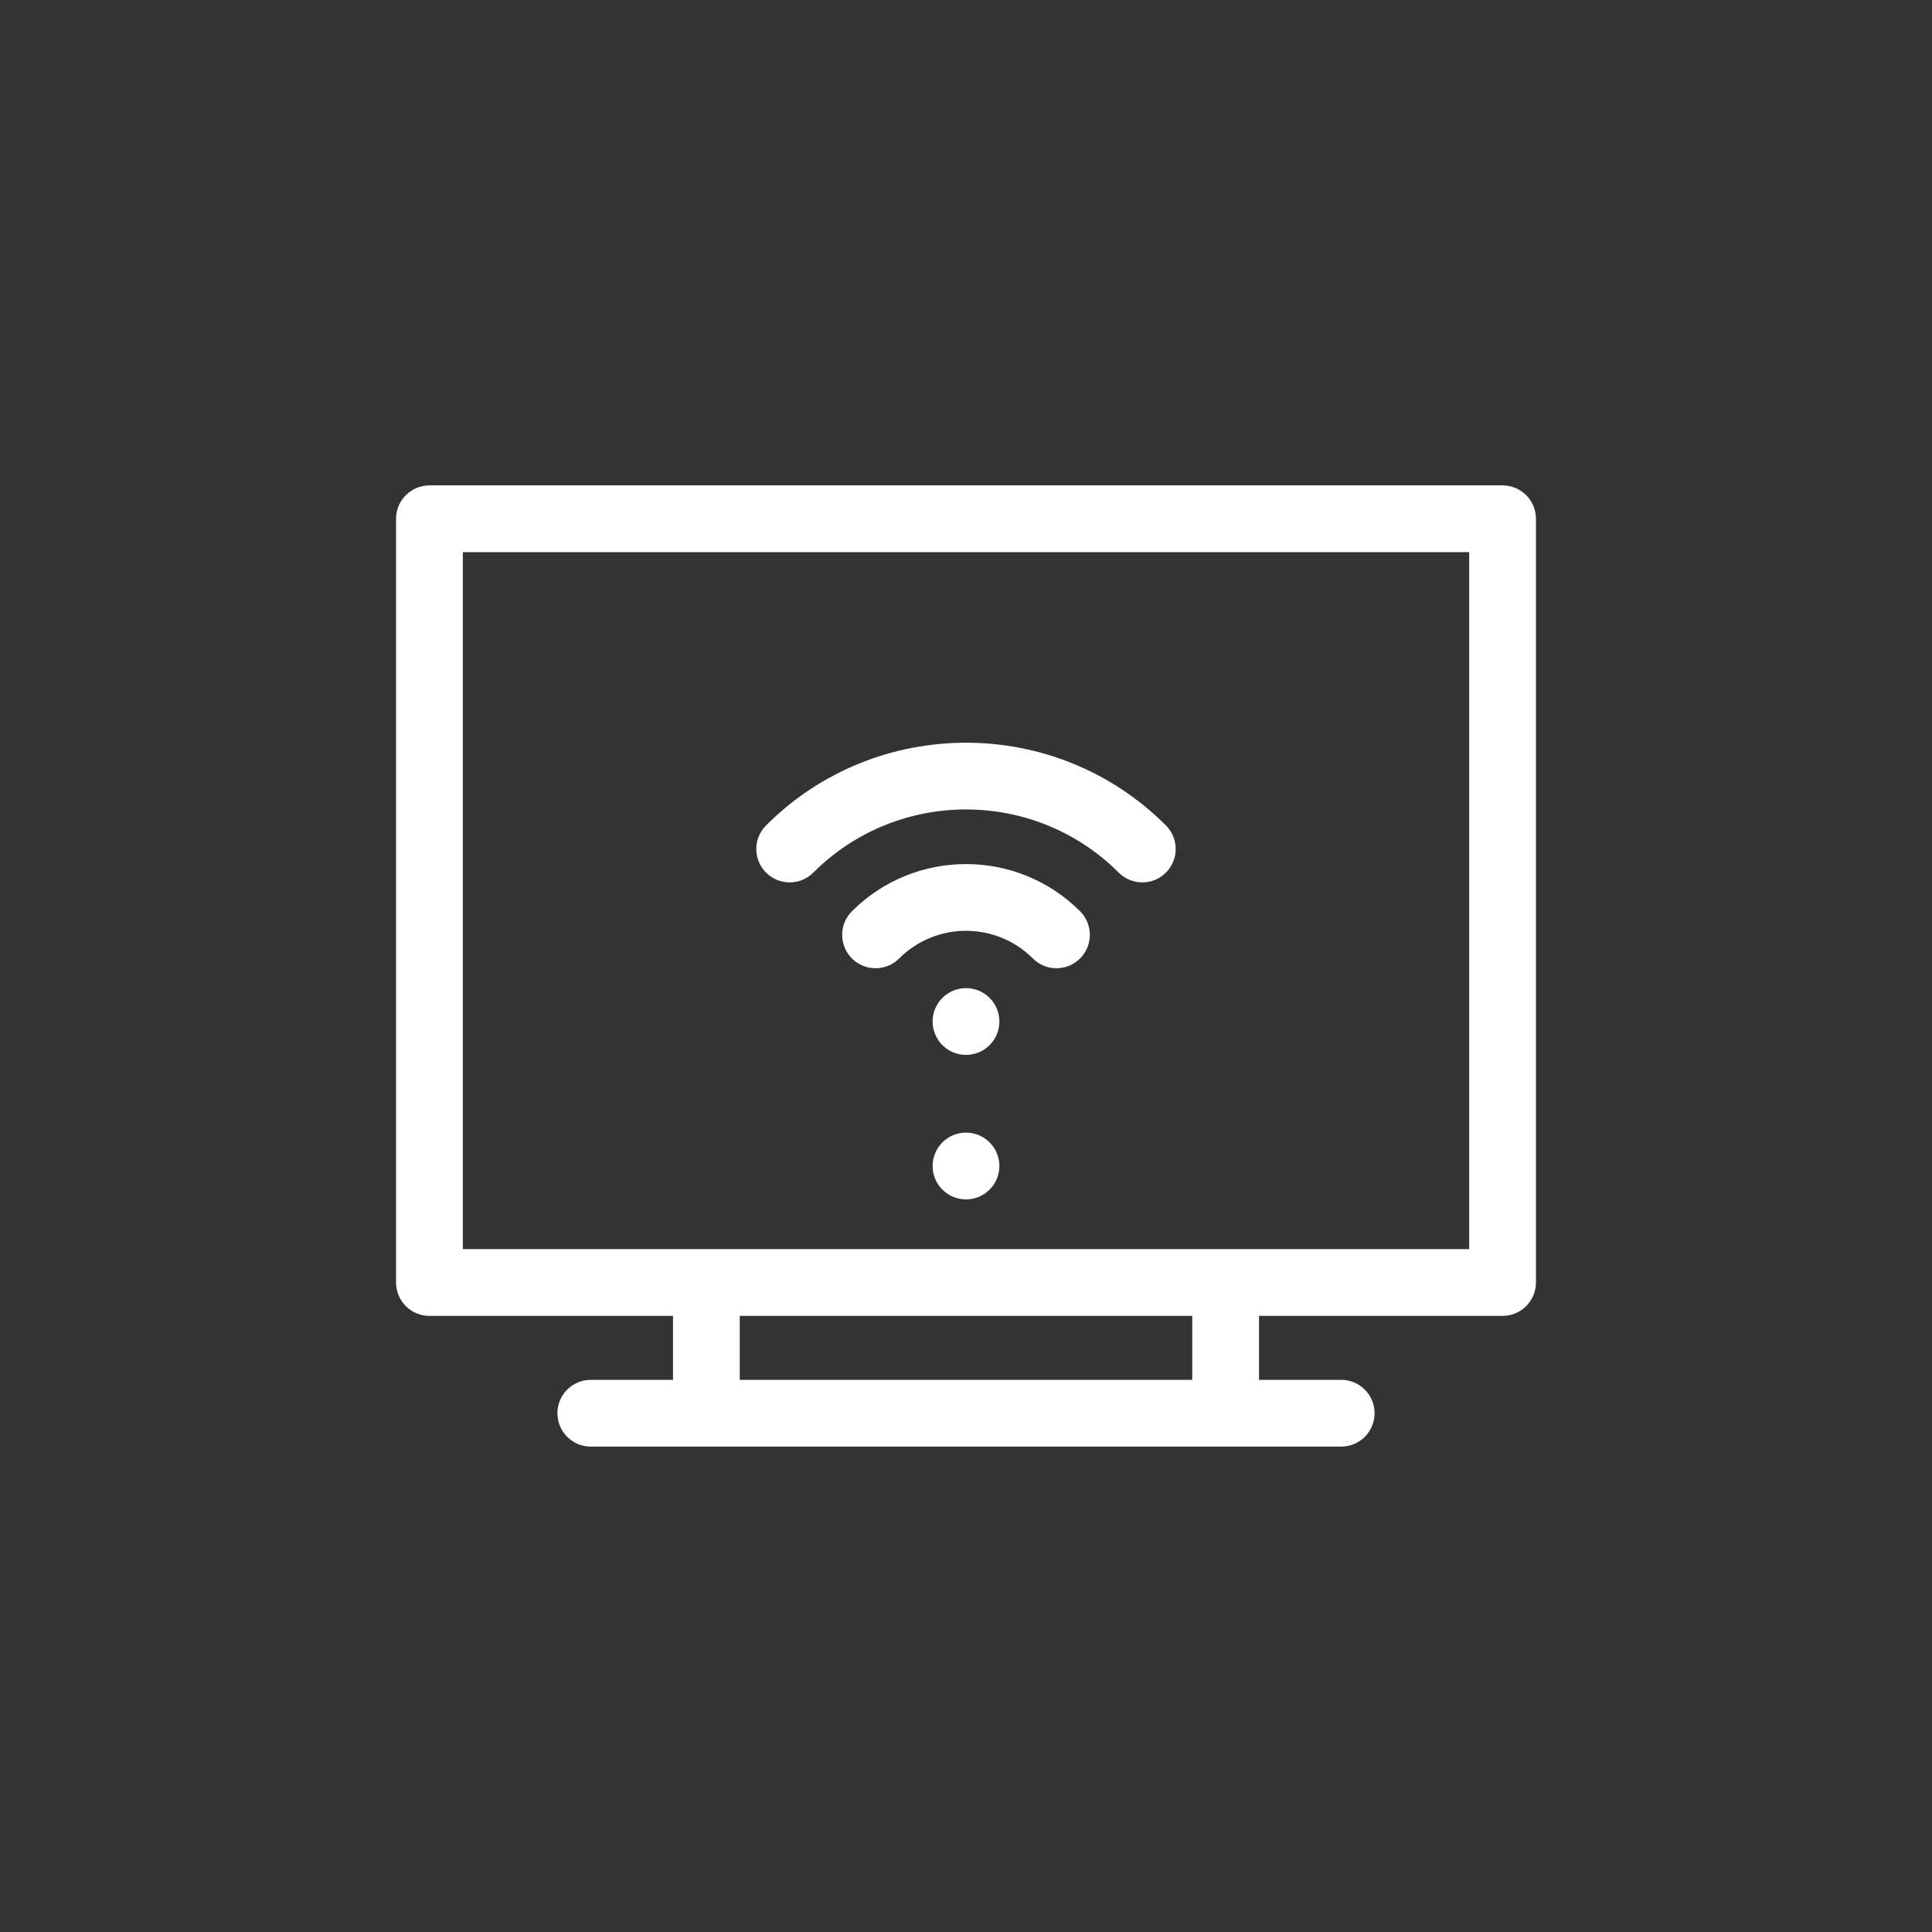 <?xml version="1.0"?>
<svg xmlns="http://www.w3.org/2000/svg" xmlns:xlink="http://www.w3.org/1999/xlink" xmlns:svgjs="http://svgjs.com/svgjs" version="1.1" width="512" height="512" x="0" y="0" viewBox="0 0 512.196 512.196" style="enable-background:new 0 0 512 512" xml:space="preserve" class=""><rect x="0" y="0" width="512.196" height="512.196" fill="#333333" stroke="none"/><g transform="matrix(0.59,0,0,0.59,105,105)"><g xmlns="http://www.w3.org/2000/svg"><path d="m497.196 40.141h-482.196c-8.284 0-15 6.716-15 15v343.179c0 8.284 6.716 15 15 15h109.441v28.735h-36.936c-8.284 0-15 6.716-15 15s6.716 15 15 15h337.187c8.284 0 15-6.716 15-15s-6.716-15-15-15h-36.936v-28.735h109.441c8.284 0 15-6.716 15-15v-343.179c-.001-8.284-6.717-15-15.001-15zm-139.441 401.914h-203.314v-28.735h203.314zm124.441-58.735h-452.196v-313.179h452.196z" fill="#ffffff" data-original="#000000" style="" class=""/><path d="m204.846 231.498c-5.858 5.858-5.858 15.355 0 21.213 5.857 5.858 15.355 5.858 21.213 0 16.564-16.563 43.515-16.563 60.079 0 2.929 2.929 6.768 4.394 10.606 4.394s7.678-1.464 10.606-4.394c5.858-5.858 5.858-15.355 0-21.213-28.26-28.261-74.244-28.261-102.504 0z" fill="#ffffff" data-original="#000000" style="" class=""/><path d="m187.481 214.133c37.836-37.835 99.398-37.835 137.234 0 2.929 2.929 6.768 4.394 10.606 4.394s7.678-1.464 10.606-4.394c5.858-5.858 5.858-15.355 0-21.213-49.532-49.533-130.128-49.533-179.66 0-5.858 5.858-5.858 15.355 0 21.213 5.858 5.859 15.357 5.859 21.214 0z" fill="#ffffff" data-original="#000000" style="" class=""/><circle cx="256.098" cy="345.968" r="15" fill="#ffffff" data-original="#000000" style="" class=""/><circle cx="256.098" cy="281.042" r="15" fill="#ffffff" data-original="#000000" style="" class=""/></g></g></svg>
